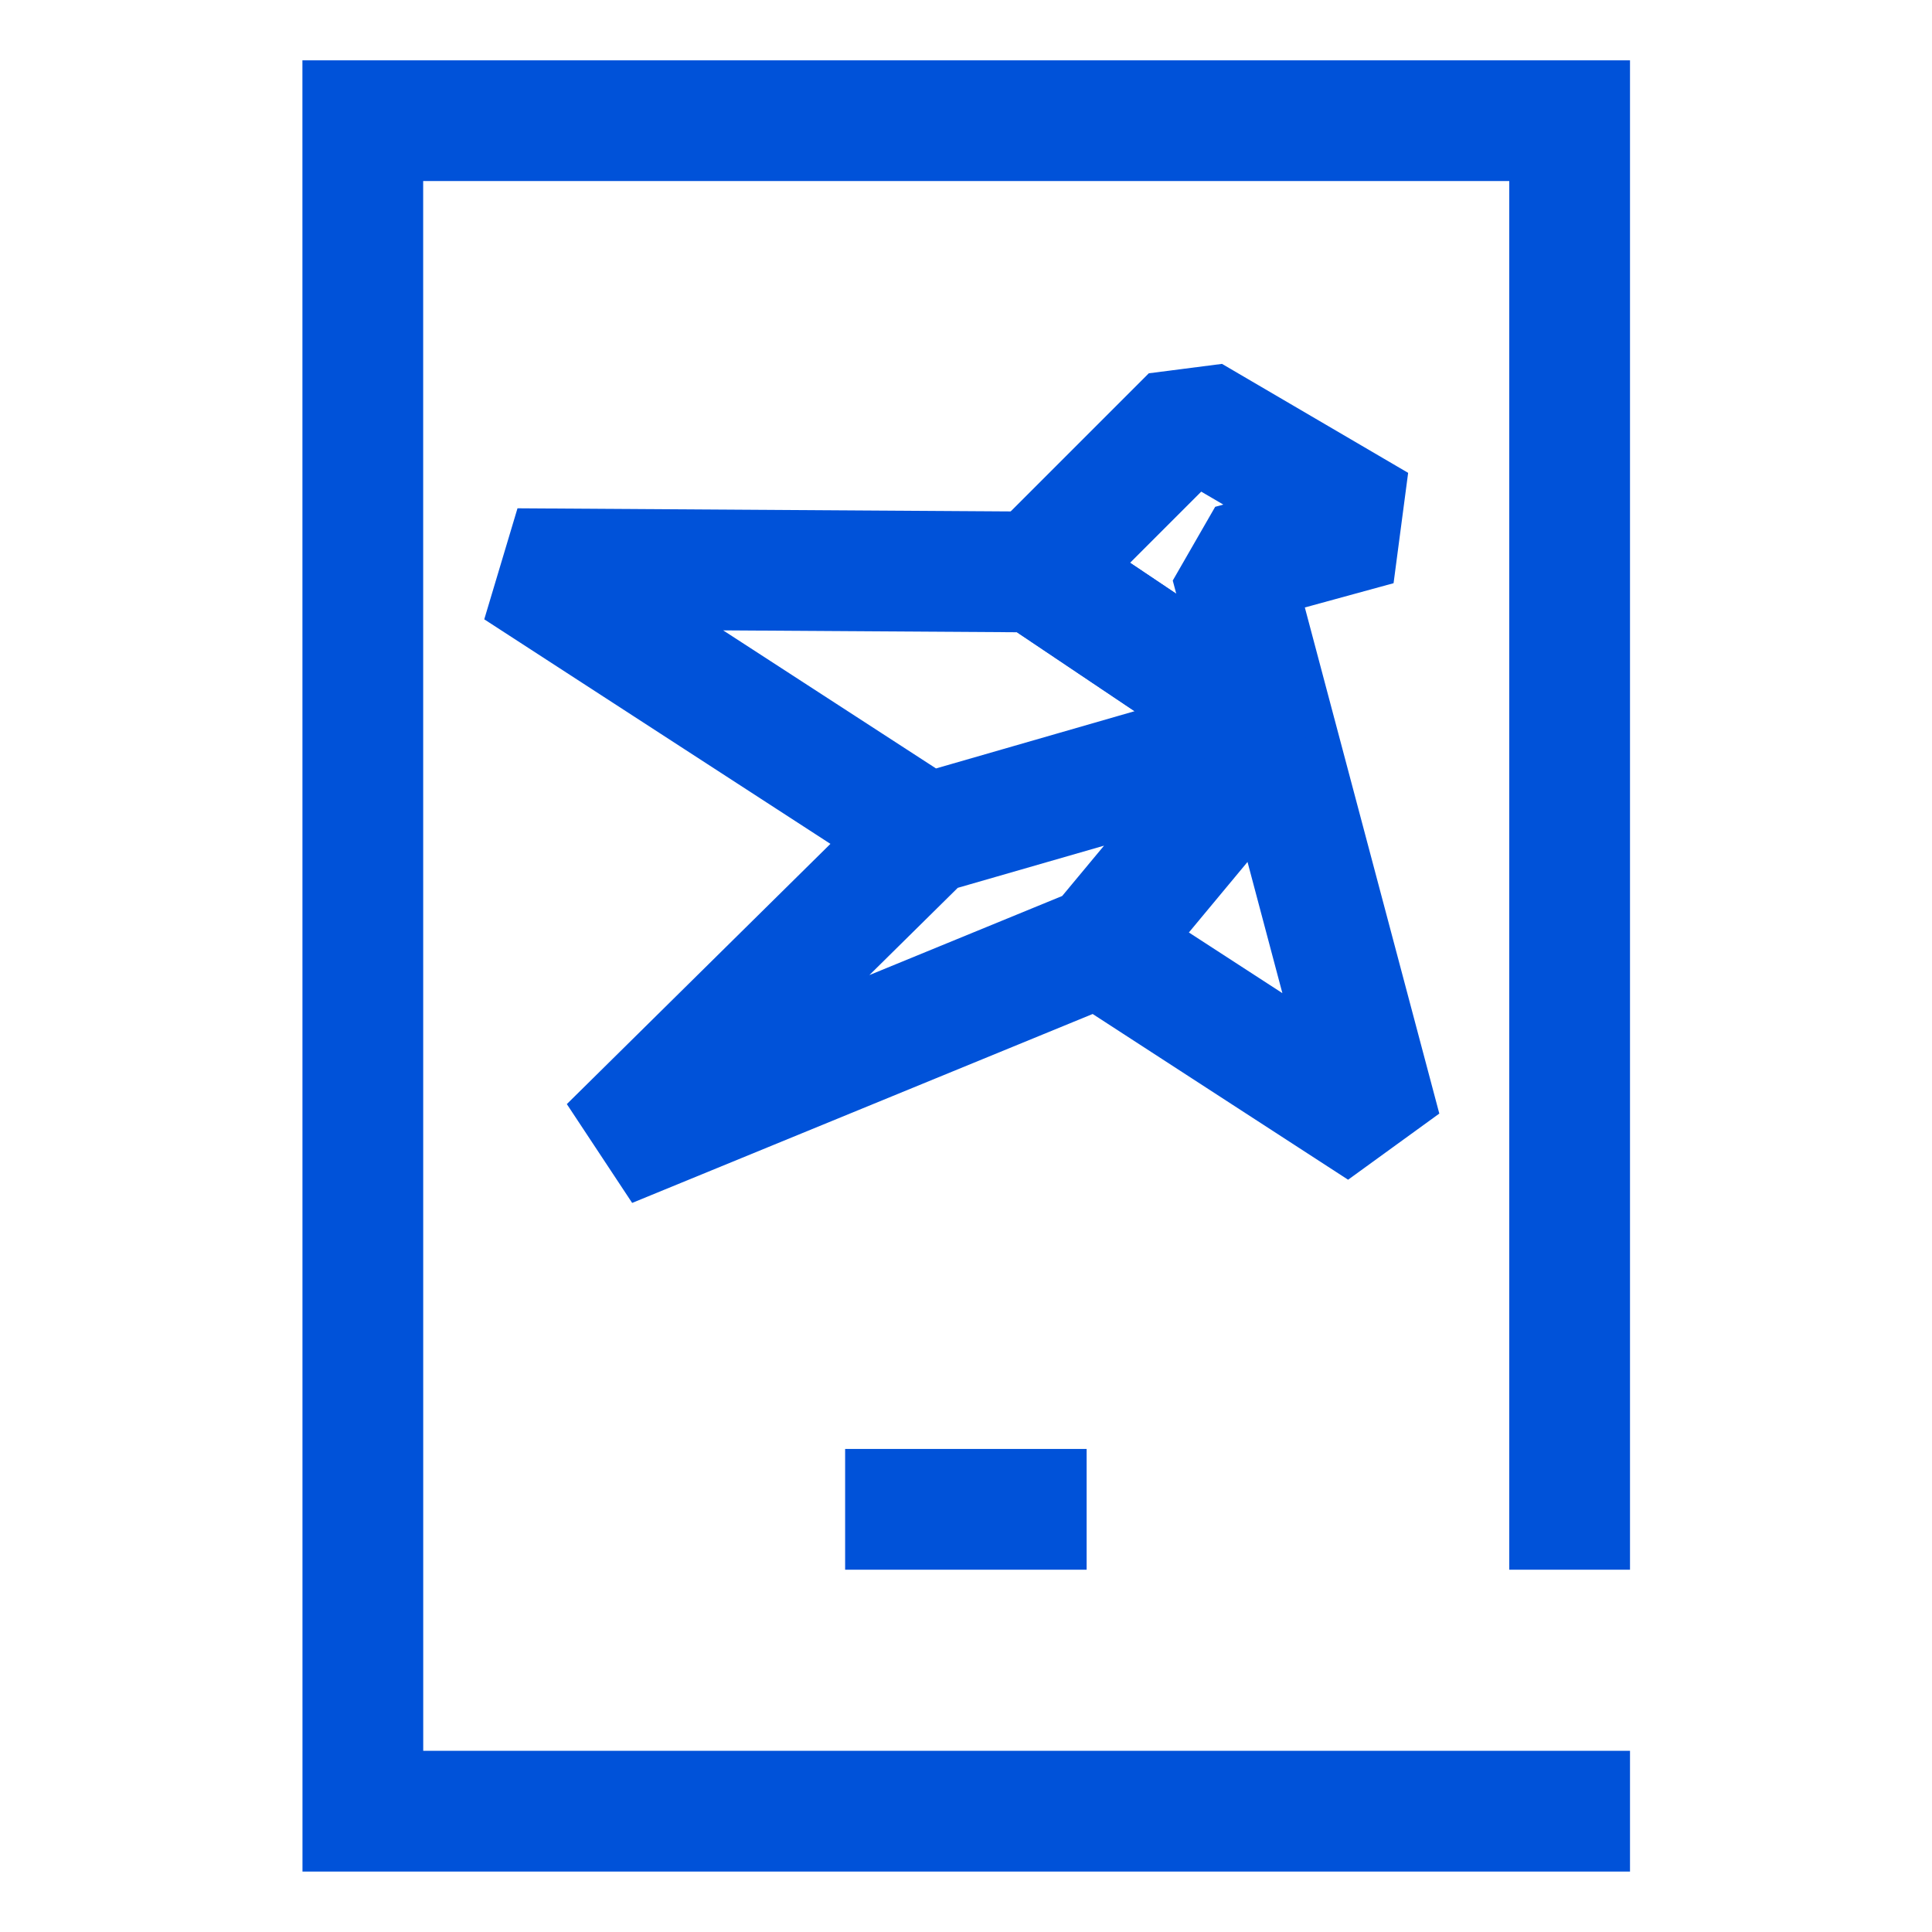 <svg data-name="图层 1" xmlns="http://www.w3.org/2000/svg" width="32" height="32" viewBox="0 0 32 32"><g fill="none" stroke="#0052D9" stroke-width="2"><g stroke-linejoin="bevel"><path d="M15.342 13.815L10.091 18.999 18.203 15.671M21.131 12.145L17.151 9.474 8.565 9.419 15.342 13.815 21.131 12.146 21.131 12.145zM21.132 12.148L18.203 15.671 22.873 18.701 21.132 12.148z"/><path d="M22.818 8.695L19.735 6.89 17.151 9.474 21.131 12.145 20.391 9.359 22.818 8.695z"/></g><path stroke-miterlimit="10" d="M26.998 29.999L6.01 29.999 6.009 1.999 25.998 1.999 25.998 25.999M13.998 24.999L17.998 24.999"/></g></svg>